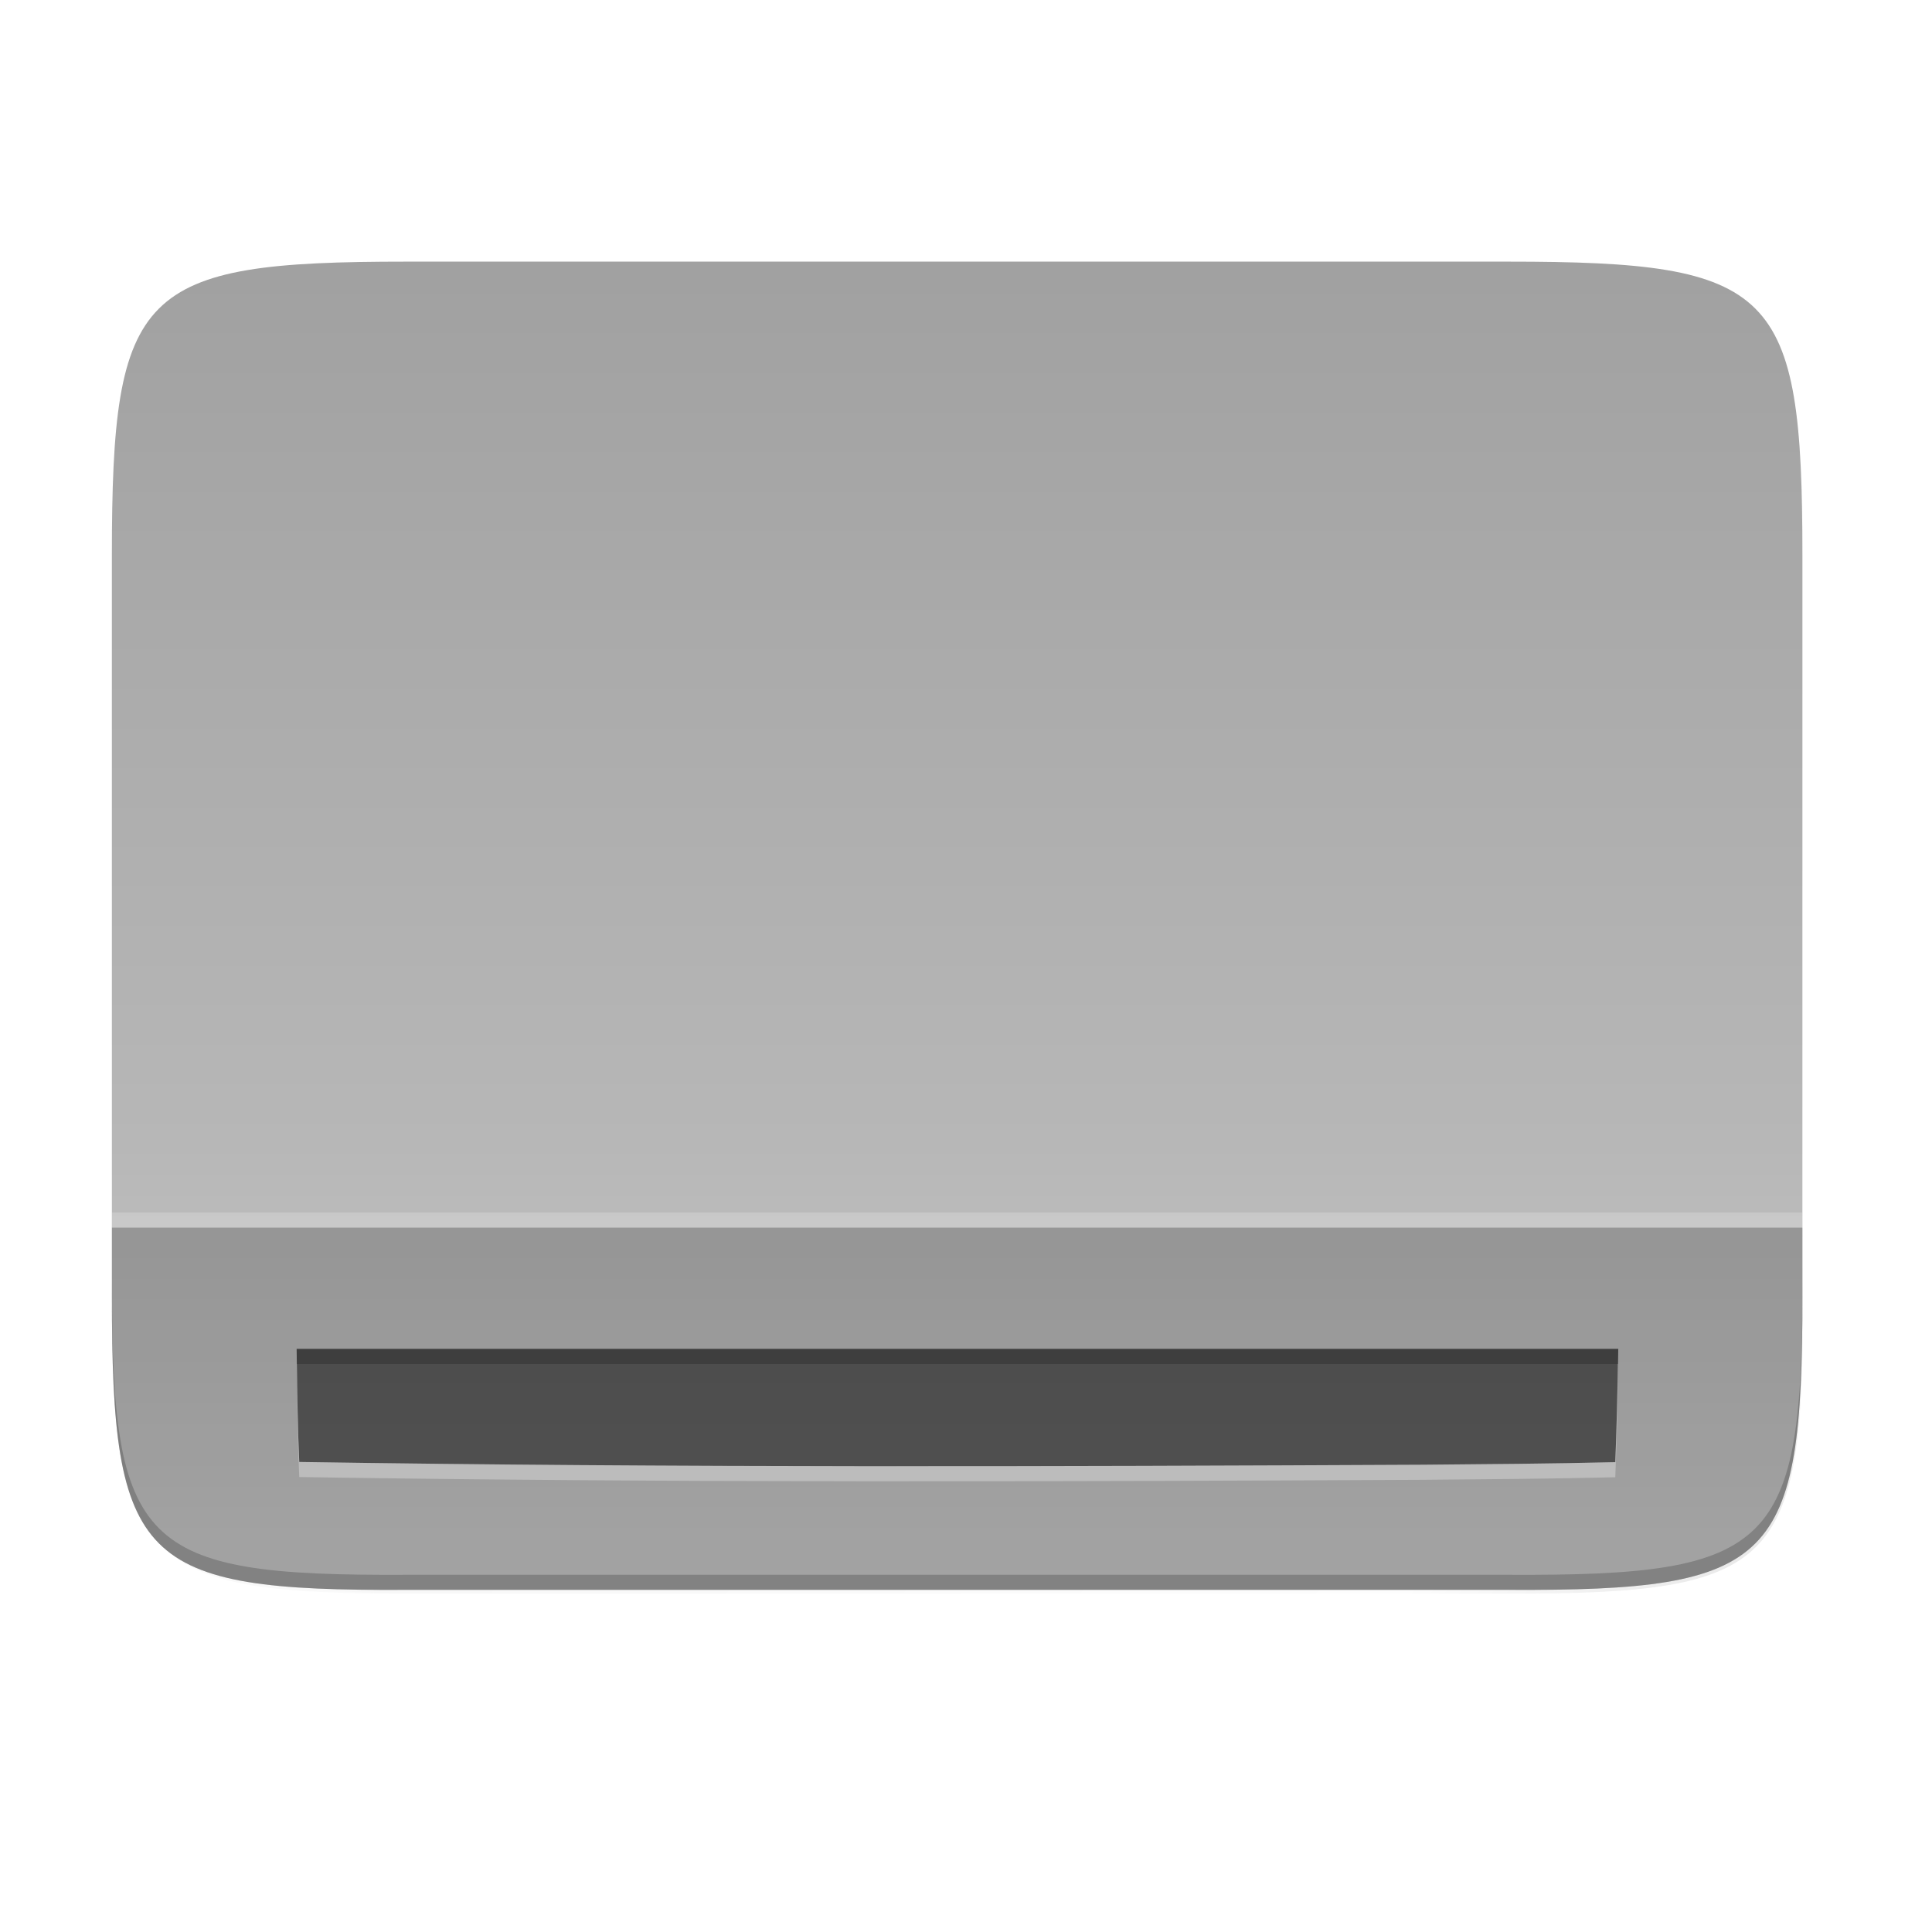 <?xml version="1.0" encoding="UTF-8" standalone="no"?>
<svg
   xmlns:dc="http://purl.org/dc/elements/1.1/"
   xmlns:cc="http://creativecommons.org/ns#"
   xmlns:rdf="http://www.w3.org/1999/02/22-rdf-syntax-ns#"
   xmlns:svg="http://www.w3.org/2000/svg"
   xmlns="http://www.w3.org/2000/svg"
   xmlns:xlink="http://www.w3.org/1999/xlink"
   xmlns:sodipodi="http://sodipodi.sourceforge.net/DTD/sodipodi-0.dtd"
   xmlns:inkscape="http://www.inkscape.org/namespaces/inkscape"
   width="256"
   height="256"
   version="1.1"
   viewBox="0 0 67.73 67.73"
   id="svg49"
   sodipodi:docname="drive-removable-media.svg"
   inkscape:version="0.92.3 (2405546, 2018-03-11)">
  <sodipodi:namedview
     pagecolor="#ffffff"
     bordercolor="#666666"
     borderopacity="1"
     objecttolerance="10"
     gridtolerance="10"
     guidetolerance="10"
     inkscape:pageopacity="0"
     inkscape:pageshadow="2"
     inkscape:window-width="1920"
     inkscape:window-height="1009"
     id="namedview51"
     showgrid="false"
     inkscape:zoom="1.4339368"
     inkscape:cx="88.694201"
     inkscape:cy="242.02603"
     inkscape:window-x="0"
     inkscape:window-y="34"
     inkscape:window-maximized="1"
     inkscape:current-layer="g47" />
  <defs
     id="defs25">
    <linearGradient
       id="linearGradient930"
       x1="334.866"
       x2="334.866"
       y1="140.23"
       y2="160.631"
       gradientUnits="userSpaceOnUse"
       xlink:href="#linearGradient928" />
    <linearGradient
       id="linearGradient928">
      <stop
         style="stop-color:#808080"
         offset="0"
         id="stop3" />
      <stop
         style="stop-color:#999999"
         offset="1"
         id="stop5" />
    </linearGradient>
    <linearGradient
       id="linearGradient4226"
       x1="529.655"
       x2="-35.31"
       y1="295.638"
       y2="295.638"
       gradientTransform="matrix(0 -.12 -.12 0 66.487 293.077)"
       gradientUnits="userSpaceOnUse">
      <stop
         style="stop-color:#999999"
         offset="0"
         id="stop8" />
      <stop
         style="stop-color:#b7b7b7"
         offset=".613"
         id="stop10" />
      <stop
         style="stop-color:#dbdbdb"
         offset="1"
         id="stop12" />
    </linearGradient>
    <linearGradient
       id="linearGradient4358"
       x1="88"
       x2="488"
       y1="88"
       y2="488"
       gradientUnits="userSpaceOnUse">
      <stop
         style="stop-color:#000000;stop-opacity:.588"
         offset="0"
         id="stop15" />
      <stop
         style="stop-color:#000000;stop-opacity:0"
         offset=".88"
         id="stop17" />
      <stop
         style="stop-color:#000000"
         offset="1"
         id="stop19" />
    </linearGradient>
    <filter
       id="filter4346"
       width="1.026"
       height="1.022"
       x="-.01"
       y="-.01"
       style="color-interpolation-filters:sRGB">
      <feGaussianBlur
         stdDeviation="2.12"
         id="feGaussianBlur22" />
    </filter>
    <linearGradient
       id="linearGradient1234">
      <stop
         style="stop-color:#aeadab"
         offset="0"
         id="stop1230" />
      <stop
         style="stop-color:#ceccc8"
         offset="1"
         id="stop1232" />
    </linearGradient>
    <linearGradient
       id="linearGradient1228">
      <stop
         style="stop-color:#e66100"
         offset="0"
         id="stop1224" />
      <stop
         style="stop-color:#ff7800"
         offset="1"
         id="stop1226" />
    </linearGradient>
    <linearGradient
       id="linearGradient1222">
      <stop
         offset="0"
         id="stop1210"
         style="stop-color:#9a9996" />
      <stop
         style="stop-color:#c0bfbc"
         offset=".038"
         id="stop1212" />
      <stop
         offset=".077"
         id="stop1214"
         style="stop-color:#77767b" />
      <stop
         style="stop-color:#77767b"
         offset=".923"
         id="stop1216" />
      <stop
         offset=".962"
         id="stop1218"
         style="stop-color:#c0bfbc" />
      <stop
         offset="1"
         id="stop1220"
         style="stop-color:#9a9996" />
    </linearGradient>
    <linearGradient
       id="linearGradient1339">
      <stop
         offset="0"
         id="stop1335"
         style="stop-color:#5e5c64" />
      <stop
         offset="1"
         id="stop1337"
         style="stop-color:#77767b" />
    </linearGradient>
    <linearGradient
       xlink:href="#linearGradient1222"
       gradientUnits="userSpaceOnUse"
       gradientTransform="matrix(1.077,0,0,1.067,-4.923,-14.933)"
       y2="254"
       y1="254"
       x2="116"
       x1="12"
       id="linearGradient1820" />
    <linearGradient
       xlink:href="#linearGradient1339"
       gradientUnits="userSpaceOnUse"
       gradientTransform="rotate(90,20,213)"
       y2="209"
       y1="209"
       x2="31"
       x1="19"
       id="linearGradient1822" />
    <linearGradient
       xlink:href="#linearGradient1339"
       gradientUnits="userSpaceOnUse"
       gradientTransform="rotate(90,36,273)"
       y2="209"
       y1="209"
       x2="31"
       x1="19"
       id="linearGradient1824" />
    <linearGradient
       xlink:href="#linearGradient1234"
       gradientUnits="userSpaceOnUse"
       gradientTransform="rotate(90,10,247)"
       y2="209"
       y1="209"
       x2="31"
       x1="17"
       id="linearGradient1826" />
    <linearGradient
       xlink:href="#linearGradient1339"
       gradientUnits="userSpaceOnUse"
       gradientTransform="rotate(90,30,223)"
       y2="209"
       y1="209"
       x2="31"
       x1="19"
       id="linearGradient1828" />
    <linearGradient
       xlink:href="#linearGradient1339"
       gradientUnits="userSpaceOnUse"
       gradientTransform="rotate(90,40,233)"
       y2="209"
       y1="209"
       x2="31"
       x1="19"
       id="linearGradient1830" />
    <linearGradient
       xlink:href="#linearGradient1339"
       gradientUnits="userSpaceOnUse"
       gradientTransform="rotate(90,50,243)"
       y2="209"
       y1="209"
       x2="31"
       x1="19"
       id="linearGradient1832" />
    <linearGradient
       xlink:href="#linearGradient1339"
       gradientUnits="userSpaceOnUse"
       gradientTransform="rotate(90,60,253)"
       y2="209"
       y1="209"
       x2="31"
       x1="19"
       id="linearGradient1834" />
    <linearGradient
       xlink:href="#linearGradient1339"
       gradientUnits="userSpaceOnUse"
       gradientTransform="rotate(90,14,229)"
       y2="209"
       y1="209"
       x2="31"
       x1="19"
       id="linearGradient1836" />
    <linearGradient
       xlink:href="#linearGradient1339"
       gradientUnits="userSpaceOnUse"
       gradientTransform="rotate(90,24,239)"
       y2="209"
       y1="209"
       x2="31"
       x1="19"
       id="linearGradient1838" />
    <linearGradient
       xlink:href="#linearGradient1339"
       gradientUnits="userSpaceOnUse"
       gradientTransform="rotate(90,34,249)"
       y2="209"
       y1="209"
       x2="31"
       x1="19"
       id="linearGradient1840" />
    <linearGradient
       xlink:href="#linearGradient1228"
       gradientUnits="userSpaceOnUse"
       gradientTransform="rotate(90,49,264)"
       y2="209"
       y1="209"
       x2="31"
       x1="19"
       id="linearGradient1842" />
    <linearGradient
       xlink:href="#linearGradient1339"
       gradientUnits="userSpaceOnUse"
       gradientTransform="rotate(90,0,237)"
       y2="209"
       y1="209"
       x2="31"
       x1="19"
       id="linearGradient1844" />
    <linearGradient
       xlink:href="#linearGradient1637"
       gradientUnits="userSpaceOnUse"
       gradientTransform="translate(-23.2,-16.801)"
       y2="212"
       y1="100"
       x2="152"
       x1="152"
       id="linearGradient979" />
    <linearGradient
       id="linearGradient1637">
      <stop
         offset="0"
         id="stop1635"
         style="stop-color:#f2f2f2" />
      <stop
         offset="1"
         id="stop1633"
         style="stop-color:#f7f7f7" />
    </linearGradient>
    <filter
       style="color-interpolation-filters:sRGB"
       y="-.03"
       x="-.02"
       height="1.065"
       width="1.038"
       id="filter997">
      <feGaussianBlur
         stdDeviation="1.52"
         id="feGaussianBlur999" />
    </filter>
    <filter
       style="color-interpolation-filters:sRGB"
       y="-.02"
       x="-.01"
       height="1.033"
       width="1.019"
       id="filter991">
      <feGaussianBlur
         stdDeviation=".76"
         id="feGaussianBlur993" />
    </filter>
    <linearGradient
       xlink:href="#linearGradient1013-6"
       gradientUnits="userSpaceOnUse"
       y2="228"
       y1="76"
       x2="152"
       x1="152"
       id="linearGradient962" />
    <linearGradient
       id="linearGradient1013-6">
      <stop
         offset="0"
         id="stop1005-7"
         style="stop-color:#ffffff" />
      <stop
         style="stop-color:#ffffff;stop-opacity:0.098"
         offset=".125"
         id="stop1007-5" />
      <stop
         style="stop-color:#000000;stop-opacity:0.098"
         offset=".925"
         id="stop1009-3" />
      <stop
         offset="1"
         id="stop1011"
         style="stop-color:#000000;stop-opacity:0.498" />
    </linearGradient>
    <clipPath
       clipPathUnits="userSpaceOnUse"
       id="clipPath1463">
      <path
         id="path4618"
         style="fill:#808080"
         d="m 271.999,211.001 c 0,25 -9.783,24.708 -35,25 H 67 c -25.217,-0.292 -35,0 -35,-25 V 101 c 0,-25 9.783,-24.708 35,-25 h 169.999 c 25.217,0.292 35,0 35,25 z" />
    </clipPath>
    <linearGradient
       xlink:href="#linearGradient4226"
       gradientUnits="userSpaceOnUse"
       gradientTransform="matrix(0.902,0,0,1.065,624.166,-324)"
       y2="228"
       y1="84"
       x2="152"
       x1="152"
       id="linearGradient1331" />
    <linearGradient
       id="linearGradient1048">
      <stop
         style="stop-color:#cdcdcd"
         offset="0"
         id="stop1044" />
      <stop
         style="stop-color:#d9d9d9"
         offset="1"
         id="stop1046" />
    </linearGradient>
    <linearGradient
       xlink:href="#linearGradient927"
       gradientUnits="userSpaceOnUse"
       y2="232"
       y1="80"
       x2="156"
       x1="156"
       id="linearGradient1347" />
    <linearGradient
       id="linearGradient927">
      <stop
         style="stop-color:#ffffff"
         offset="0"
         id="stop923" />
      <stop
         offset=".125"
         id="stop933"
         style="stop-color:#ffffff;stop-opacity:0.098" />
      <stop
         offset=".925"
         id="stop931"
         style="stop-color:#ffffff;stop-opacity:0.098" />
      <stop
         style="stop-color:#ffffff;stop-opacity:0.498"
         offset="1"
         id="stop925" />
    </linearGradient>
    <clipPath
       clipPathUnits="userSpaceOnUse"
       id="clipPath1337">
      <path
         id="path4631"
         style="fill:#808080"
         d="m 265.999,205.001 c 0,25 -9.783,24.708 -35,25 H 73 c -25.217,-0.292 -35,0 -35,-25 v -98.001 c 0,-25 9.783,-24.708 35,-25 h 157.999 c 25.217,0.292 35,0 35,25 z" />
    </clipPath>
    <filter
       style="color-interpolation-filters:sRGB"
       y="-.01"
       x="-.01"
       height="1.03"
       width="1.02"
       id="filter1379">
      <feGaussianBlur
         stdDeviation=".94"
         id="feGaussianBlur1381" />
    </filter>
    <filter
       style="color-interpolation-filters:sRGB"
       y="-.01"
       x="-.01"
       height="1.03"
       width="1.02"
       id="filter932">
      <feGaussianBlur
         stdDeviation="1"
         id="feGaussianBlur934" />
    </filter>
    <filter
       style="color-interpolation-filters:sRGB"
       y="-.03"
       x="-.02"
       height="1.06"
       width="1.04"
       id="filter938">
      <feGaussianBlur
         stdDeviation="2"
         id="feGaussianBlur940" />
    </filter>
    <linearGradient
       xlink:href="#linearGradient1048"
       gradientUnits="userSpaceOnUse"
       gradientTransform="matrix(0.239,0,0,0.282,76.818,160.717)"
       y2="228"
       y1="84"
       x2="152"
       x1="152"
       id="linearGradient1331-3" />
    <linearGradient
       gradientUnits="userSpaceOnUse"
       y2="295.638"
       x2="-35.31"
       y1="295.638"
       x1="529.655"
       id="linearGradient4226-3"
       xlink:href="#linearGradient4338-3"
       inkscape:collect="always"
       gradientTransform="matrix(0,-0.12,-0.12,0,66.879,291.353)" />
    <linearGradient
       inkscape:collect="always"
       id="linearGradient4338-3">
      <stop
         id="stop4342-7"
         offset="0"
         style="stop-color:#999999;stop-opacity:1" />
      <stop
         style="stop-color:#b7b7b7;stop-opacity:1"
         offset="0.613"
         id="stop932" />
      <stop
         id="stop4340-0"
         offset="1"
         style="stop-color:#dbdbdb;stop-opacity:1" />
    </linearGradient>
    <linearGradient
       inkscape:collect="always"
       xlink:href="#linearGradient4360"
       id="linearGradient4358-6"
       x1="88"
       y1="88"
       x2="488"
       y2="488"
       gradientUnits="userSpaceOnUse"
       gradientTransform="rotate(-90,287.995,298)" />
    <linearGradient
       id="linearGradient4360"
       inkscape:collect="always">
      <stop
         id="stop4362"
         offset="0"
         style="stop-color:#000000;stop-opacity:0.588" />
      <stop
         style="stop-color:#000000;stop-opacity:0"
         offset="0.88"
         id="stop4364" />
      <stop
         id="stop4366"
         offset="1"
         style="stop-color:#000000;stop-opacity:1" />
    </linearGradient>
    <filter
       inkscape:collect="always"
       style="color-interpolation-filters:sRGB"
       id="filter4380"
       x="-0.053"
       width="1.106"
       y="-0.044"
       height="1.088">
      <feGaussianBlur
         inkscape:collect="always"
         stdDeviation="8.48"
         id="feGaussianBlur4382" />
    </filter>
    <filter
       inkscape:collect="always"
       style="color-interpolation-filters:sRGB"
       id="filter4346-7"
       x="-0.013"
       width="1.026"
       y="-0.011"
       height="1.022">
      <feGaussianBlur
         inkscape:collect="always"
         stdDeviation="2.12"
         id="feGaussianBlur4348" />
    </filter>
  </defs>
  <g
     transform="translate(0,-229.267)"
     id="g47">
    <path
       style="color:#000000;display:inline;overflow:visible;visibility:visible;opacity:0.1;fill:#000000;fill-opacity:1;fill-rule:nonzero;stroke:none;stroke-width:2;marker:none;filter:url(#filter4346-7);enable-background:accumulate"
       d="M 189.843,74 C 119.25,74 111.654,81.251 112,151.987 V 298 444.013 C 111.654,514.749 119.25,522 189.843,522 H 386.157 C 456.75,522 462.163,514.726 464,444.013 V 298 151.987 C 464,81.25 456.75,74 386.157,74 Z"
       id="rect4158-9"
       inkscape:connector-curvature="0"
       sodipodi:nodetypes="scccssscsss"
       transform="matrix(0,0.132,-0.132,0,72.975,223.888)" />
    <path
       sodipodi:nodetypes="scccssscsss"
       inkscape:connector-curvature="0"
       id="path4350"
       d="M 189.843,74 C 119.25,74 111.654,81.251 112,151.987 V 298 444.013 C 111.654,514.749 119.25,522 189.843,522 H 386.157 C 456.75,522 464,514.75 464,444.013 V 298 151.987 C 464,81.25 456.75,74 386.157,74 Z"
       style="color:#000000;display:inline;overflow:visible;visibility:visible;opacity:0.3;fill:url(#linearGradient4358-6);fill-opacity:1;fill-rule:nonzero;stroke:none;stroke-width:2;marker:none;filter:url(#filter4380);enable-background:accumulate"
       transform="matrix(0,0.132,-0.132,0,72.975,223.888)" />
    <path
       style="color:#000000;display:inline;overflow:visible;visibility:visible;fill:url(#linearGradient4226-3);fill-opacity:1;fill-rule:nonzero;stroke:none;stroke-width:0.265;marker:none;enable-background:accumulate"
       d="m 63.186,274.705 c 0,9.338 -0.959,10.343 -10.317,10.297 H 33.554 14.239 c -9.357,0.046 -10.317,-0.959 -10.317,-10.297 v -25.969 c 0,-9.338 0.959,-10.297 10.317,-10.297 h 19.315 19.315 c 9.357,0 10.317,0.959 10.317,10.297 z"
       id="rect4158"
       inkscape:connector-curvature="0"
       sodipodi:nodetypes="scccssscsss" />
    <path
       inkscape:connector-curvature="0"
       style="color:#000000;display:inline;overflow:visible;visibility:visible;opacity:0.2;fill:#000000;fill-opacity:1;fill-rule:nonzero;stroke:none;stroke-width:0.265;marker:none;enable-background:accumulate"
       d="m 3.923,274.176 v 0.529 c 0,9.338 0.959,10.343 10.316,10.298 h 19.316 19.315 c 9.357,0.046 10.317,-0.959 10.317,-10.298 v -0.529 c 0,9.338 -0.959,10.343 -10.317,10.298 H 33.554 14.239 C 4.881,284.52 3.923,283.515 3.923,274.176 Z"
       id="rect4158-5" />
    <path
       style="color:#000000;display:inline;overflow:visible;visibility:visible;opacity:0.2;fill:#000000;fill-opacity:1;fill-rule:nonzero;stroke:none;stroke-width:0.265;marker:none;enable-background:accumulate"
       d="m 3.923,272.304 v 2.401 c 0,9.338 0.959,10.343 10.316,10.298 h 19.316 19.315 c 9.357,0.046 10.317,-0.959 10.317,-10.298 v -2.401 z"
       id="rect4158-91"
       inkscape:connector-curvature="0"
       sodipodi:nodetypes="cscccscc" />
    <path
       style="display:inline;opacity:0.5;fill:#000000;fill-opacity:1;stroke:none;stroke-width:0.706;stroke-linecap:round;stroke-linejoin:bevel;stroke-miterlimit:10;stroke-dasharray:none;stroke-dashoffset:0;stroke-opacity:1;enable-background:new"
       d="m 10.404,276.928 c 0.018,1.197 0.032,2.395 0.087,3.591 13.107,0.205 26.278,0.159 39.38,0.097 2.252,-0.02 4.504,-0.035 6.756,-0.09 0.053,-1.323 0.083,-2.646 0.104,-3.97 -15.444,0 -30.888,0 -46.331,0 0.002,0.124 0.003,0.248 0.004,0.372 z"
       id="path11736"
       inkscape:connector-curvature="0" />
    <rect
       style="display:inline;opacity:0.2;fill:#ffffff;fill-opacity:1;stroke:none;stroke-width:0.706;stroke-linecap:round;stroke-linejoin:bevel;stroke-miterlimit:10;stroke-dasharray:none;stroke-dashoffset:0;stroke-opacity:1;enable-background:new"
       id="rect11738"
       width="59.264"
       height="0.529"
       x="3.923"
       y="271.775" />
    <path
       style="display:inline;opacity:0.3;fill:#ffffff;fill-opacity:1;stroke:none;stroke-width:0.706;stroke-linecap:round;stroke-linejoin:bevel;stroke-miterlimit:10;stroke-dasharray:none;stroke-dashoffset:0;stroke-opacity:1;enable-background:new"
       d="m 10.4,277.085 c 0.002,0.124 0.003,0.248 0.004,0.372 0.018,1.197 0.032,2.395 0.087,3.591 13.107,0.205 26.278,0.159 39.38,0.097 2.252,-0.02 4.504,-0.035 6.756,-0.09 0.053,-1.323 0.083,-2.646 0.104,-3.97 h -0.011 c -0.021,1.147 -0.047,2.294 -0.093,3.441 -2.252,0.055 -4.504,0.07 -6.756,0.09 -13.102,0.062 -26.274,0.107 -39.38,-0.097 -0.053,-1.144 -0.068,-2.289 -0.085,-3.434 z"
       id="path11736-2"
       inkscape:connector-curvature="0" />
    <path
       style="display:inline;opacity:0.2;fill:#000000;fill-opacity:1;stroke:none;stroke-width:0.706;stroke-linecap:round;stroke-linejoin:bevel;stroke-miterlimit:10;stroke-dasharray:none;stroke-dashoffset:0;stroke-opacity:1;enable-background:new"
       d="m 10.4,276.556 c 0.002,0.124 0.003,0.248 0.004,0.372 7.94e-4,0.052 0.002,0.105 0.003,0.157 h 46.314 c 0.003,-0.176 0.008,-0.353 0.011,-0.529 z"
       id="path11736-0"
       inkscape:connector-curvature="0" />
  </g>
</svg>
